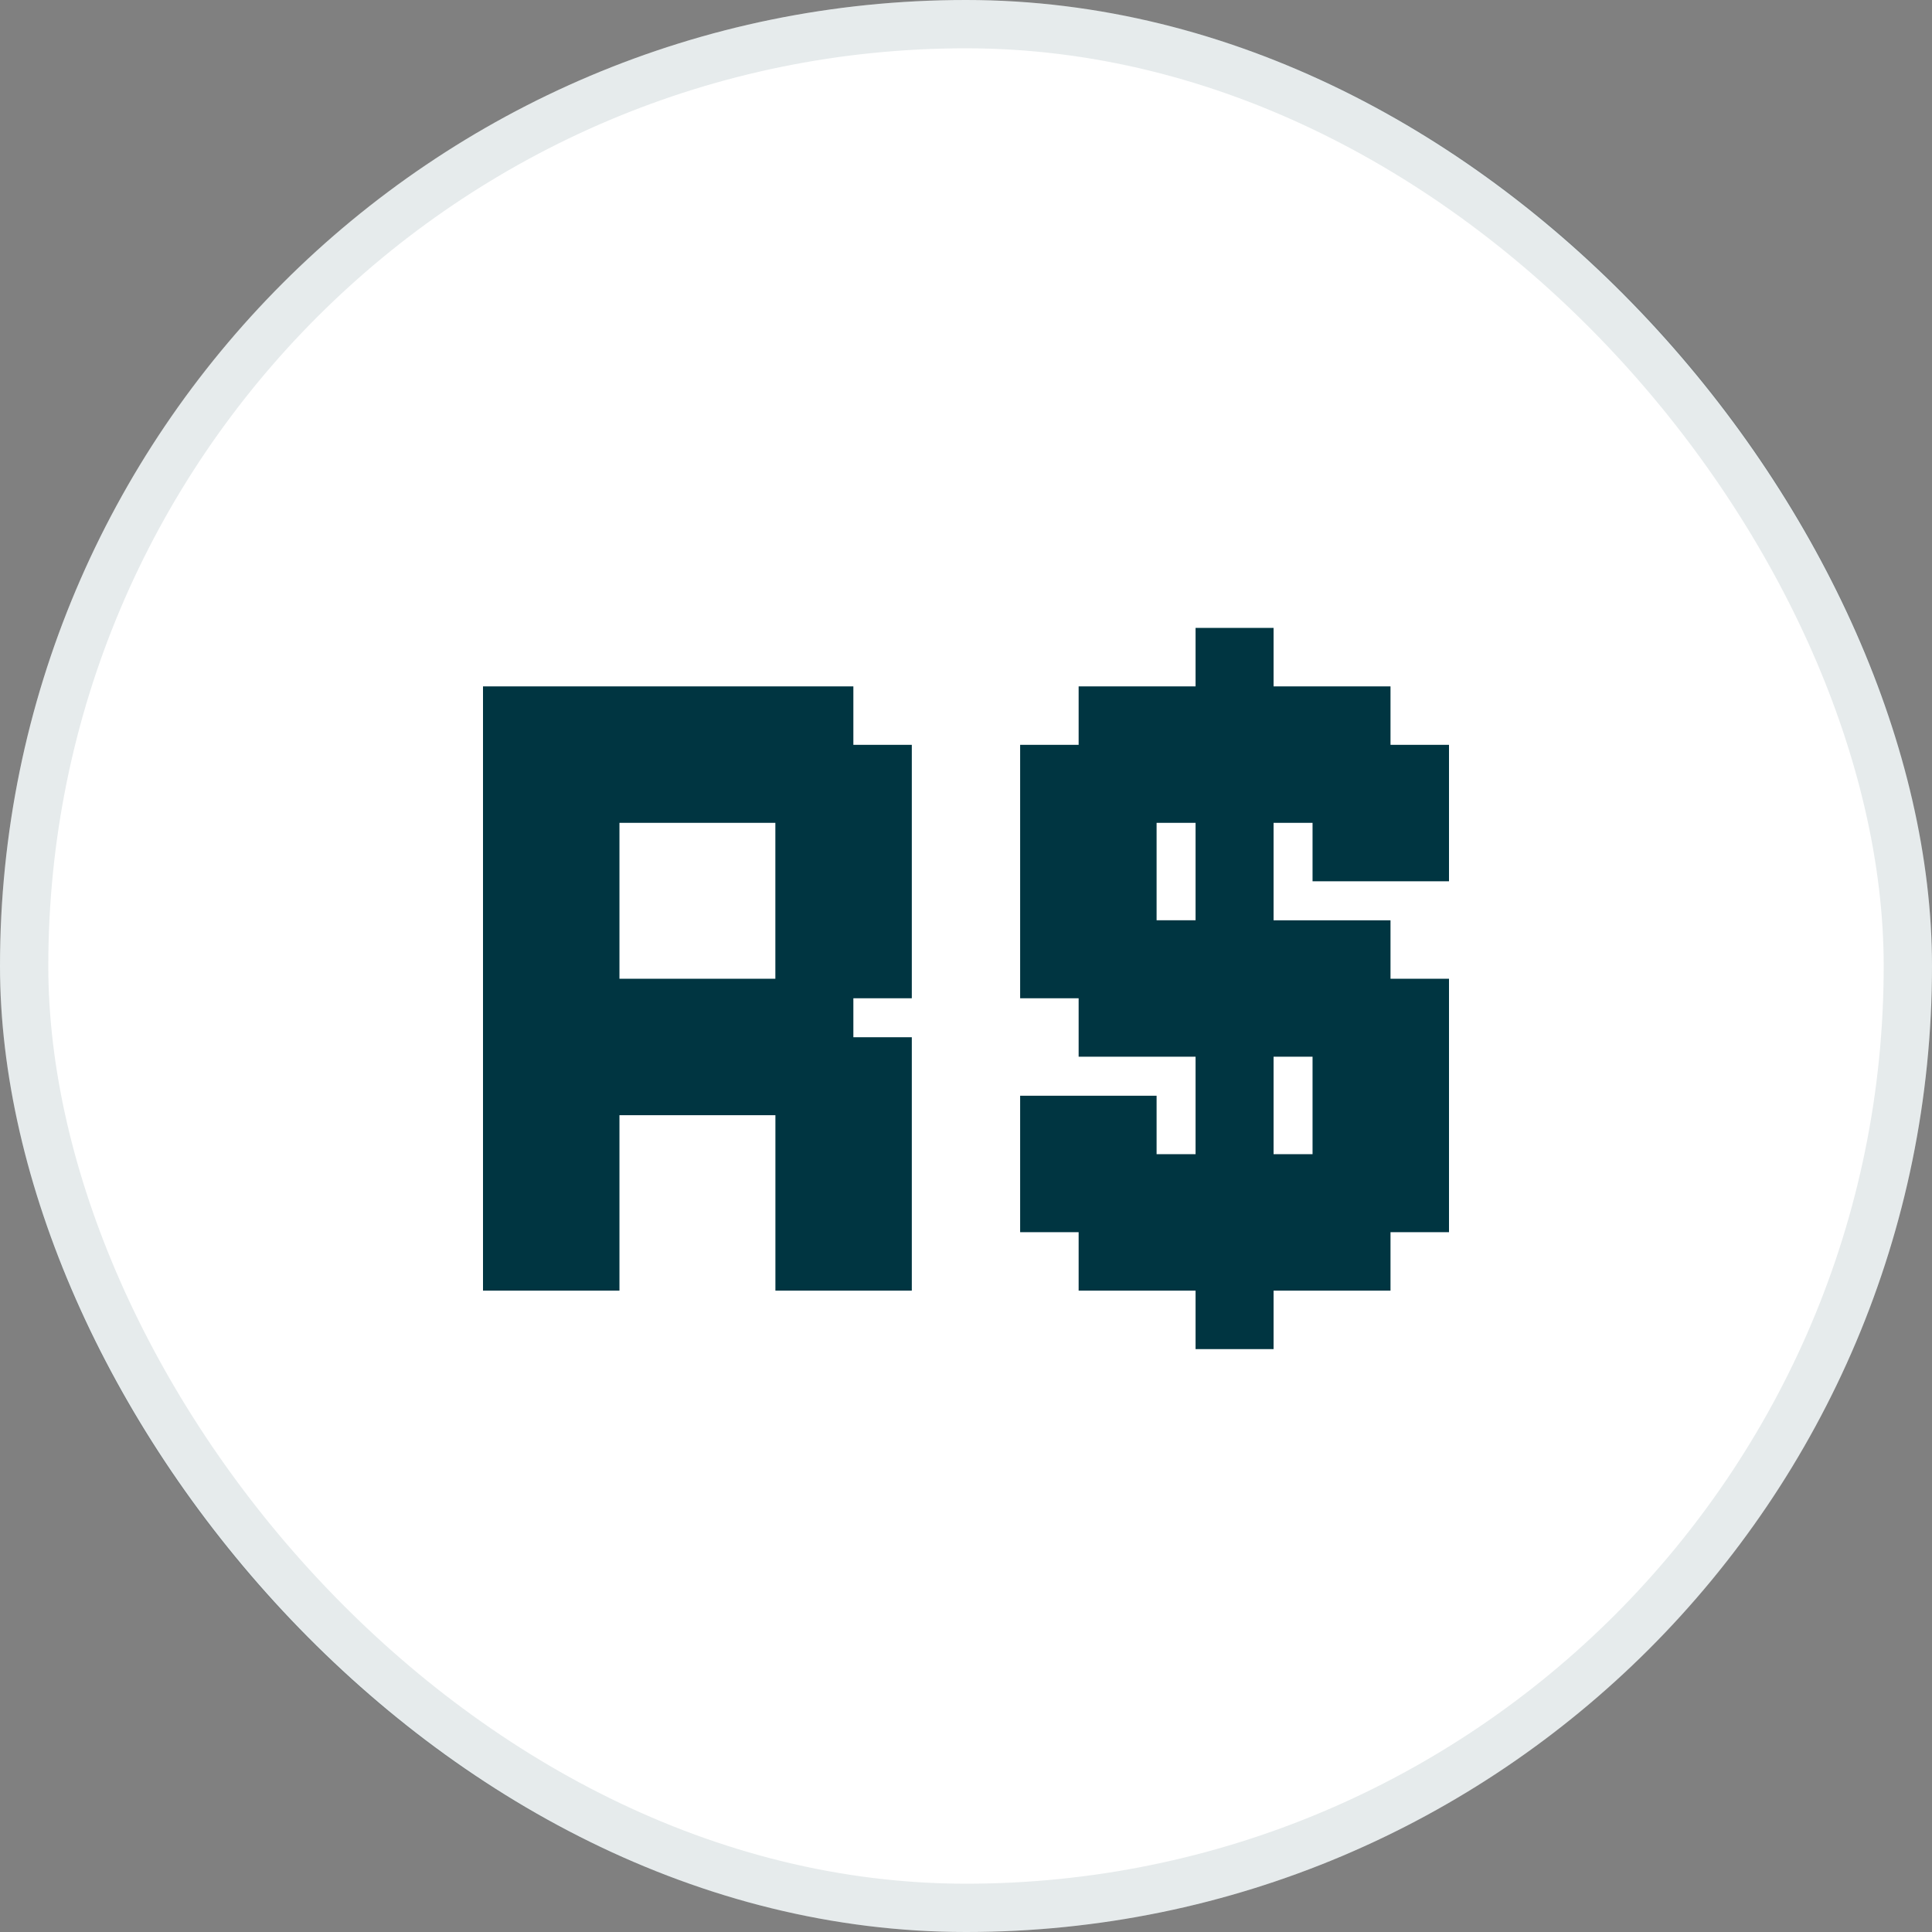 <svg width="40" height="40" viewBox="0 0 40 40" fill="none" xmlns="http://www.w3.org/2000/svg">
    <rect x="0" y="0" width="40" height="40" fill="#808080" stroke="none"/>
    <rect width="40" height="40" rx="20" fill="white"/>
    <rect x="0.5" y="0.5" width="39" height="39" rx="19.5" stroke="#003541" stroke-opacity="0.1"/>
    <path fill-rule="evenodd" clip-rule="evenodd" d="M30 18.246V15.421H28.789V14.211H26.368V13H24.753V14.211H22.332V15.421H21.121V20.668H22.332V21.878H24.753V23.896H23.946V22.686H21.121V25.511H22.332V26.721H24.753V27.932H26.368V26.721H28.789V25.511H30V20.264H28.789V19.054H26.368V17.036H27.175V18.246H30ZM24.753 17.036V19.053H23.946V17.036H24.753ZM26.368 21.878V23.896H27.175V21.878H26.368Z" fill="#003541"/>
    <path fill-rule="evenodd" clip-rule="evenodd" d="M10 26.721V14.211H17.668V15.421H18.878V20.668H17.668V21.475H18.878V26.721H16.054V23.089H12.825V26.721H10ZM12.825 20.264V17.036H16.053V20.264H12.825Z" fill="#003541"/>
</svg>
